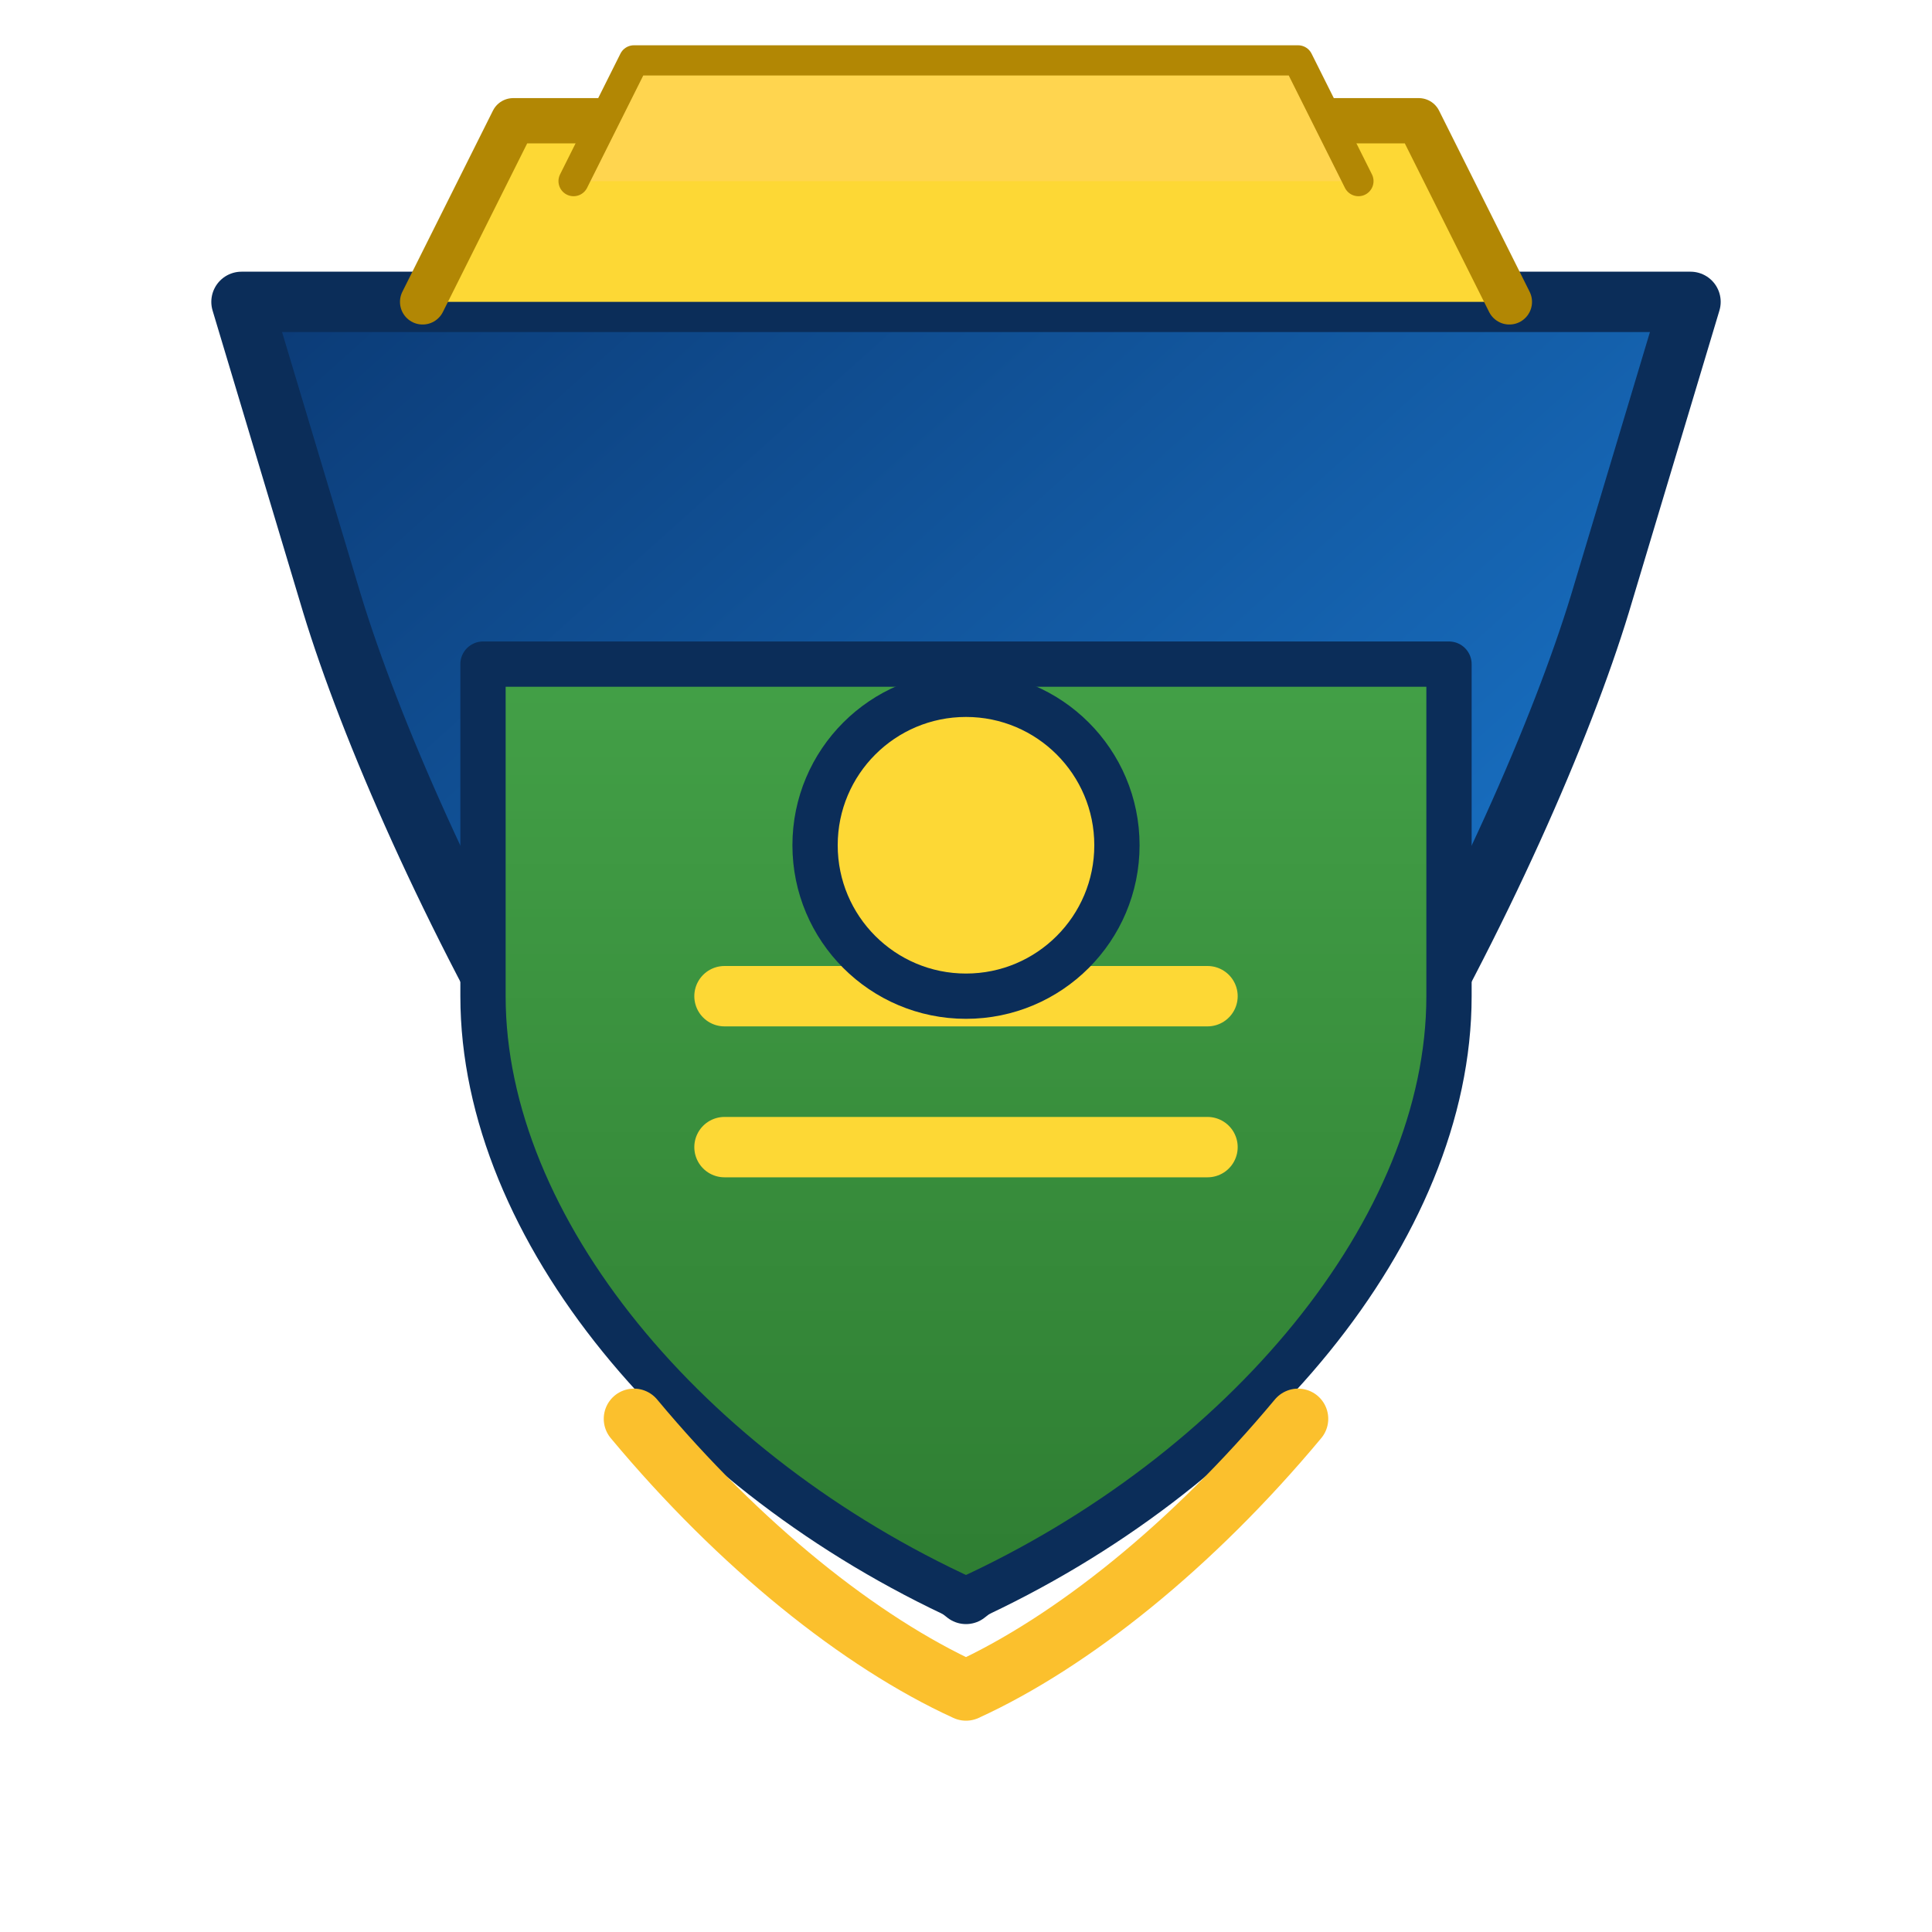 <svg xmlns="http://www.w3.org/2000/svg" viewBox="0 0 64 64" role="img" aria-labelledby="title desc">
  <title id="title">Brasão simplificado de Orlândia</title>
  <desc id="desc">Escudo estilizado nas cores azul, verde e amarelo com coroa superior</desc>
  <defs>
    <linearGradient id="shieldGradient" x1="0%" y1="0%" x2="100%" y2="100%">
      <stop offset="0%" stop-color="#0b3a75" />
      <stop offset="100%" stop-color="#1e88e5" />
    </linearGradient>
    <linearGradient id="fieldGradient" x1="0%" y1="0%" x2="0%" y2="100%">
      <stop offset="0%" stop-color="#43a047" />
      <stop offset="100%" stop-color="#2e7d32" />
    </linearGradient>
  </defs>
  <g fill="none" stroke-linecap="round" stroke-linejoin="round">
    <path d="M8 10h48l-3 10c-2.5 8.2-10.8 24.9-21 32.8-10.2-7.9-18.5-24.6-21-32.8z" fill="url(#shieldGradient)" stroke="#0b2d59" stroke-width="2" />
    <path d="M16 22h32v11c0 7.7-6.8 15.8-16 20-9.2-4.2-16-12.3-16-20z" fill="url(#fieldGradient)" stroke="#0b2d59" stroke-width="1.5" />
    <path d="M24 33h16" stroke="#fdd835" stroke-width="2" />
    <path d="M24 38h16" stroke="#fdd835" stroke-width="2" />
    <circle cx="32" cy="28" r="5" fill="#fdd835" stroke="#0b2d59" stroke-width="1.5" />
    <path d="M14 10l3-6h30l3 6" fill="#fdd835" stroke="#b28704" stroke-width="1.5" />
    <path d="M19 6l2-4h22l2 4" fill="#ffd54f" stroke="#b28704" stroke-width="1" />
    <path d="M21 47c3.5 4.2 7.5 7.4 11 9 3.5-1.6 7.5-4.8 11-9" stroke="#fbc02d" stroke-width="2" />
  </g>
</svg>
